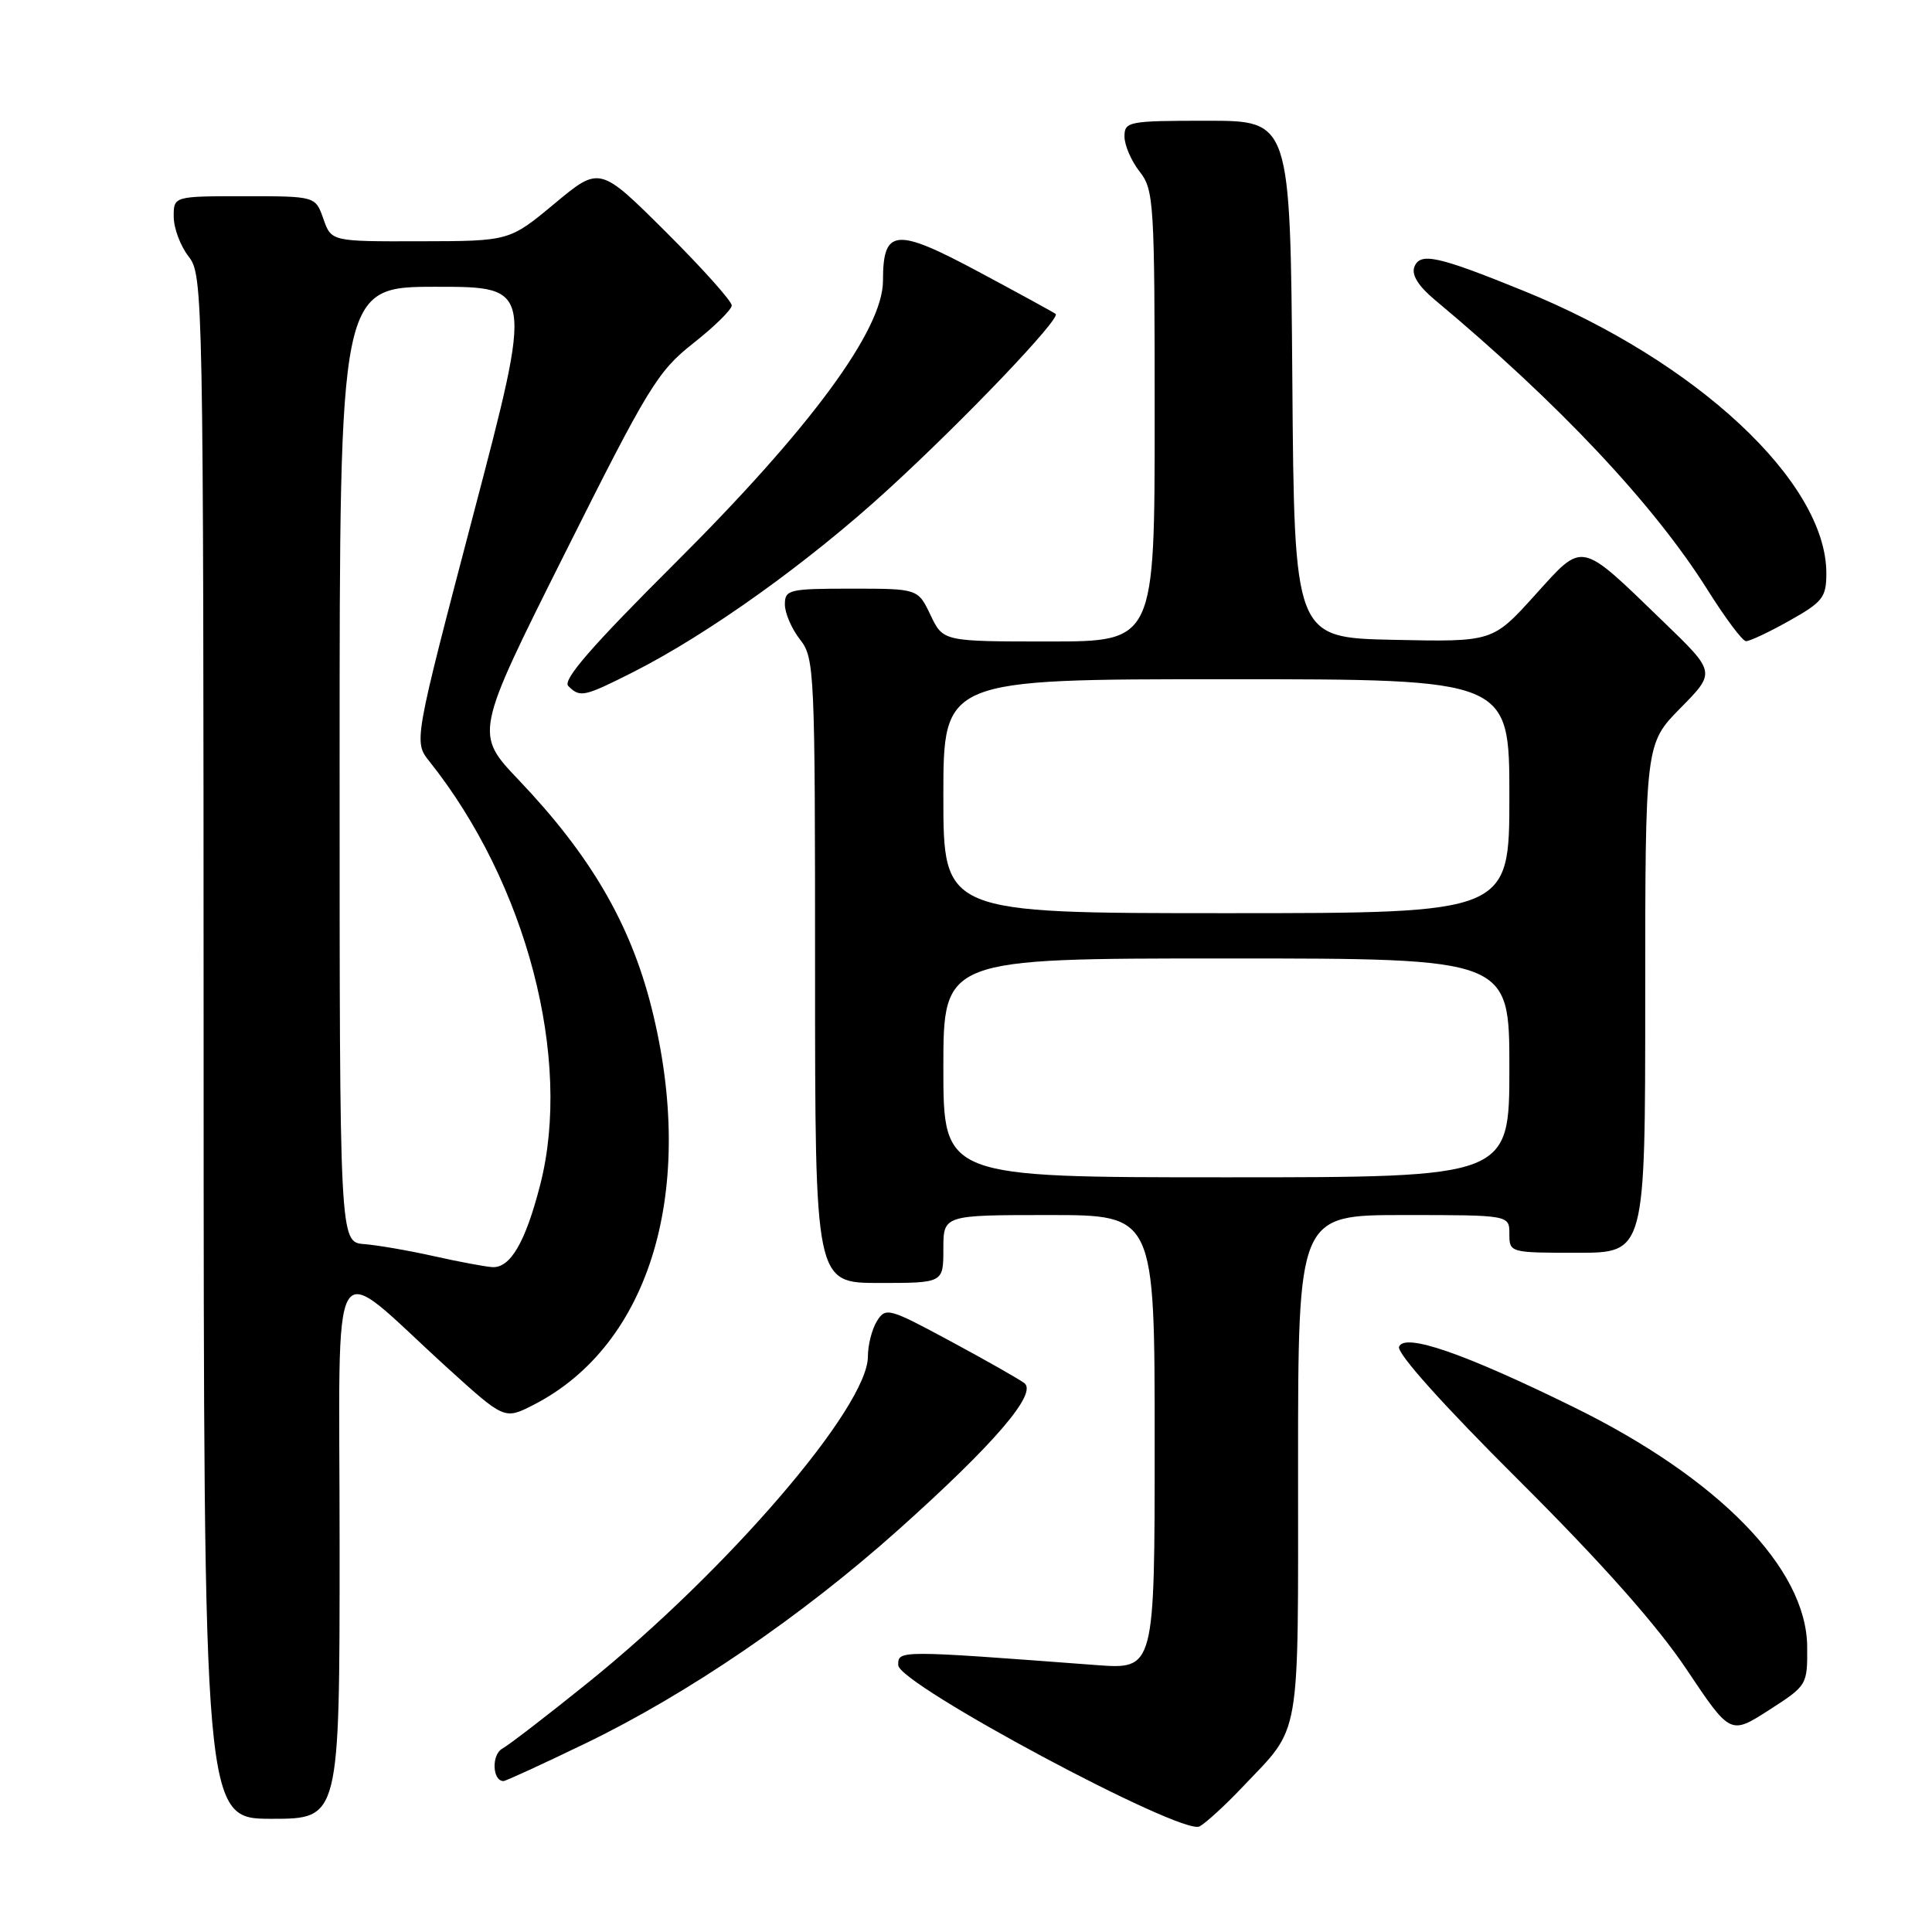 <?xml version="1.0" encoding="UTF-8" standalone="no"?>
<!DOCTYPE svg PUBLIC "-//W3C//DTD SVG 1.1//EN" "http://www.w3.org/Graphics/SVG/1.1/DTD/svg11.dtd" >
<svg xmlns="http://www.w3.org/2000/svg" xmlns:xlink="http://www.w3.org/1999/xlink" version="1.1" viewBox="0 0 256 256">
 <g >
 <path fill="currentColor"
d=" M 164.60 236.83 C 172.49 228.51 172.00 231.32 172.00 194.28 C 172.00 161.00 172.00 161.00 186.00 161.00 C 200.00 161.00 200.00 161.00 200.00 163.50 C 200.00 165.98 200.07 166.00 209.00 166.00 C 218.00 166.00 218.00 166.00 218.00 132.28 C 218.00 98.57 218.00 98.57 222.67 93.82 C 227.35 89.08 227.35 89.08 220.45 82.42 C 209.17 71.52 209.90 71.67 203.36 78.89 C 197.78 85.06 197.78 85.06 184.64 84.78 C 171.50 84.50 171.50 84.50 171.24 50.25 C 170.97 16.00 170.97 16.00 159.99 16.00 C 149.51 16.00 149.00 16.10 149.00 18.09 C 149.00 19.24 149.90 21.33 151.00 22.73 C 152.90 25.14 153.00 26.78 153.00 55.13 C 153.00 85.00 153.00 85.00 138.98 85.00 C 124.97 85.00 124.97 85.00 123.30 81.50 C 121.63 78.00 121.63 78.00 112.81 78.00 C 104.54 78.00 104.00 78.13 104.00 80.09 C 104.00 81.24 104.90 83.33 106.00 84.73 C 107.93 87.18 108.00 88.78 108.00 128.63 C 108.00 170.00 108.00 170.00 116.50 170.00 C 125.00 170.00 125.00 170.00 125.00 165.50 C 125.00 161.00 125.00 161.00 139.00 161.00 C 153.00 161.00 153.00 161.00 153.00 191.10 C 153.00 221.21 153.00 221.21 145.25 220.63 C 118.96 218.65 119.00 218.65 119.02 220.64 C 119.05 223.17 156.63 243.28 158.95 242.01 C 159.80 241.54 162.35 239.21 164.60 236.83 Z  M 45.00 204.90 C 45.00 163.86 43.27 166.71 59.35 181.31 C 66.85 188.11 66.85 188.11 70.68 186.16 C 86.22 178.21 92.37 157.53 86.33 133.52 C 83.53 122.40 78.26 113.36 68.74 103.36 C 62.89 97.21 62.89 97.21 74.83 73.36 C 85.88 51.28 87.15 49.20 91.84 45.50 C 94.64 43.30 96.94 41.04 96.96 40.48 C 96.98 39.92 93.05 35.53 88.23 30.73 C 79.46 22.00 79.46 22.00 73.48 26.98 C 67.50 31.95 67.50 31.95 55.70 31.97 C 43.90 32.00 43.90 32.00 42.85 29.00 C 41.80 26.00 41.80 26.00 32.40 26.00 C 23.00 26.00 23.00 26.00 23.02 28.75 C 23.03 30.26 23.92 32.62 25.00 34.00 C 26.91 36.44 26.96 38.81 26.98 138.75 C 27.00 241.00 27.00 241.00 36.00 241.00 C 45.00 241.00 45.00 241.00 45.00 204.90 Z  M 77.47 231.06 C 91.09 224.49 106.16 214.21 119.00 202.74 C 131.72 191.37 137.51 184.63 135.73 183.27 C 135.05 182.75 130.65 180.25 125.95 177.72 C 117.77 173.31 117.36 173.20 116.20 175.05 C 115.54 176.11 115.00 178.22 115.00 179.75 C 115.00 186.42 96.42 208.05 77.84 223.02 C 72.53 227.30 67.45 231.21 66.55 231.71 C 65.10 232.52 65.24 236.00 66.72 236.00 C 67.00 236.00 71.84 233.78 77.47 231.06 Z  M 239.46 218.17 C 239.37 207.82 227.73 195.88 208.50 186.44 C 193.99 179.31 186.10 176.58 185.38 178.45 C 185.06 179.29 191.18 186.13 201.26 196.16 C 212.27 207.13 219.57 215.36 223.47 221.19 C 229.28 229.88 229.28 229.88 234.39 226.60 C 239.46 223.34 239.50 223.28 239.46 218.17 Z  M 83.85 89.08 C 93.84 84.03 107.12 74.53 117.70 64.84 C 127.90 55.50 140.58 42.20 139.88 41.60 C 139.67 41.42 135.10 38.92 129.72 36.04 C 118.65 30.11 117.00 30.26 117.00 37.20 C 117.00 43.70 107.37 56.77 89.42 74.65 C 78.38 85.65 74.51 90.11 75.30 90.90 C 76.86 92.46 77.37 92.35 83.85 89.08 Z  M 237.10 82.25 C 241.53 79.76 242.00 79.16 242.00 75.95 C 242.00 63.88 224.79 47.83 201.89 38.54 C 190.47 33.90 188.17 33.40 187.41 35.37 C 187.01 36.42 187.94 37.91 190.12 39.73 C 206.58 53.47 219.18 66.88 226.29 78.21 C 228.61 81.90 230.88 84.94 231.35 84.96 C 231.82 84.98 234.41 83.76 237.10 82.25 Z  M 125.00 141.50 C 125.00 127.00 125.00 127.00 162.50 127.00 C 200.00 127.00 200.00 127.00 200.00 141.50 C 200.00 156.00 200.00 156.00 162.50 156.00 C 125.00 156.00 125.00 156.00 125.00 141.50 Z  M 125.00 105.50 C 125.00 90.00 125.00 90.00 162.50 90.00 C 200.00 90.00 200.00 90.00 200.00 105.50 C 200.00 121.00 200.00 121.00 162.50 121.00 C 125.00 121.00 125.00 121.00 125.00 105.50 Z  M 57.50 166.45 C 54.20 165.71 50.04 164.99 48.25 164.85 C 45.00 164.59 45.00 164.59 45.00 101.30 C 45.00 38.00 45.00 38.00 57.83 38.00 C 70.65 38.00 70.65 38.00 62.73 68.14 C 54.82 98.28 54.82 98.28 56.90 100.89 C 69.77 117.04 75.86 140.30 71.58 156.99 C 69.63 164.59 67.63 168.04 65.23 167.90 C 64.28 167.84 60.80 167.19 57.50 166.45 Z "/>
</g>
</svg>